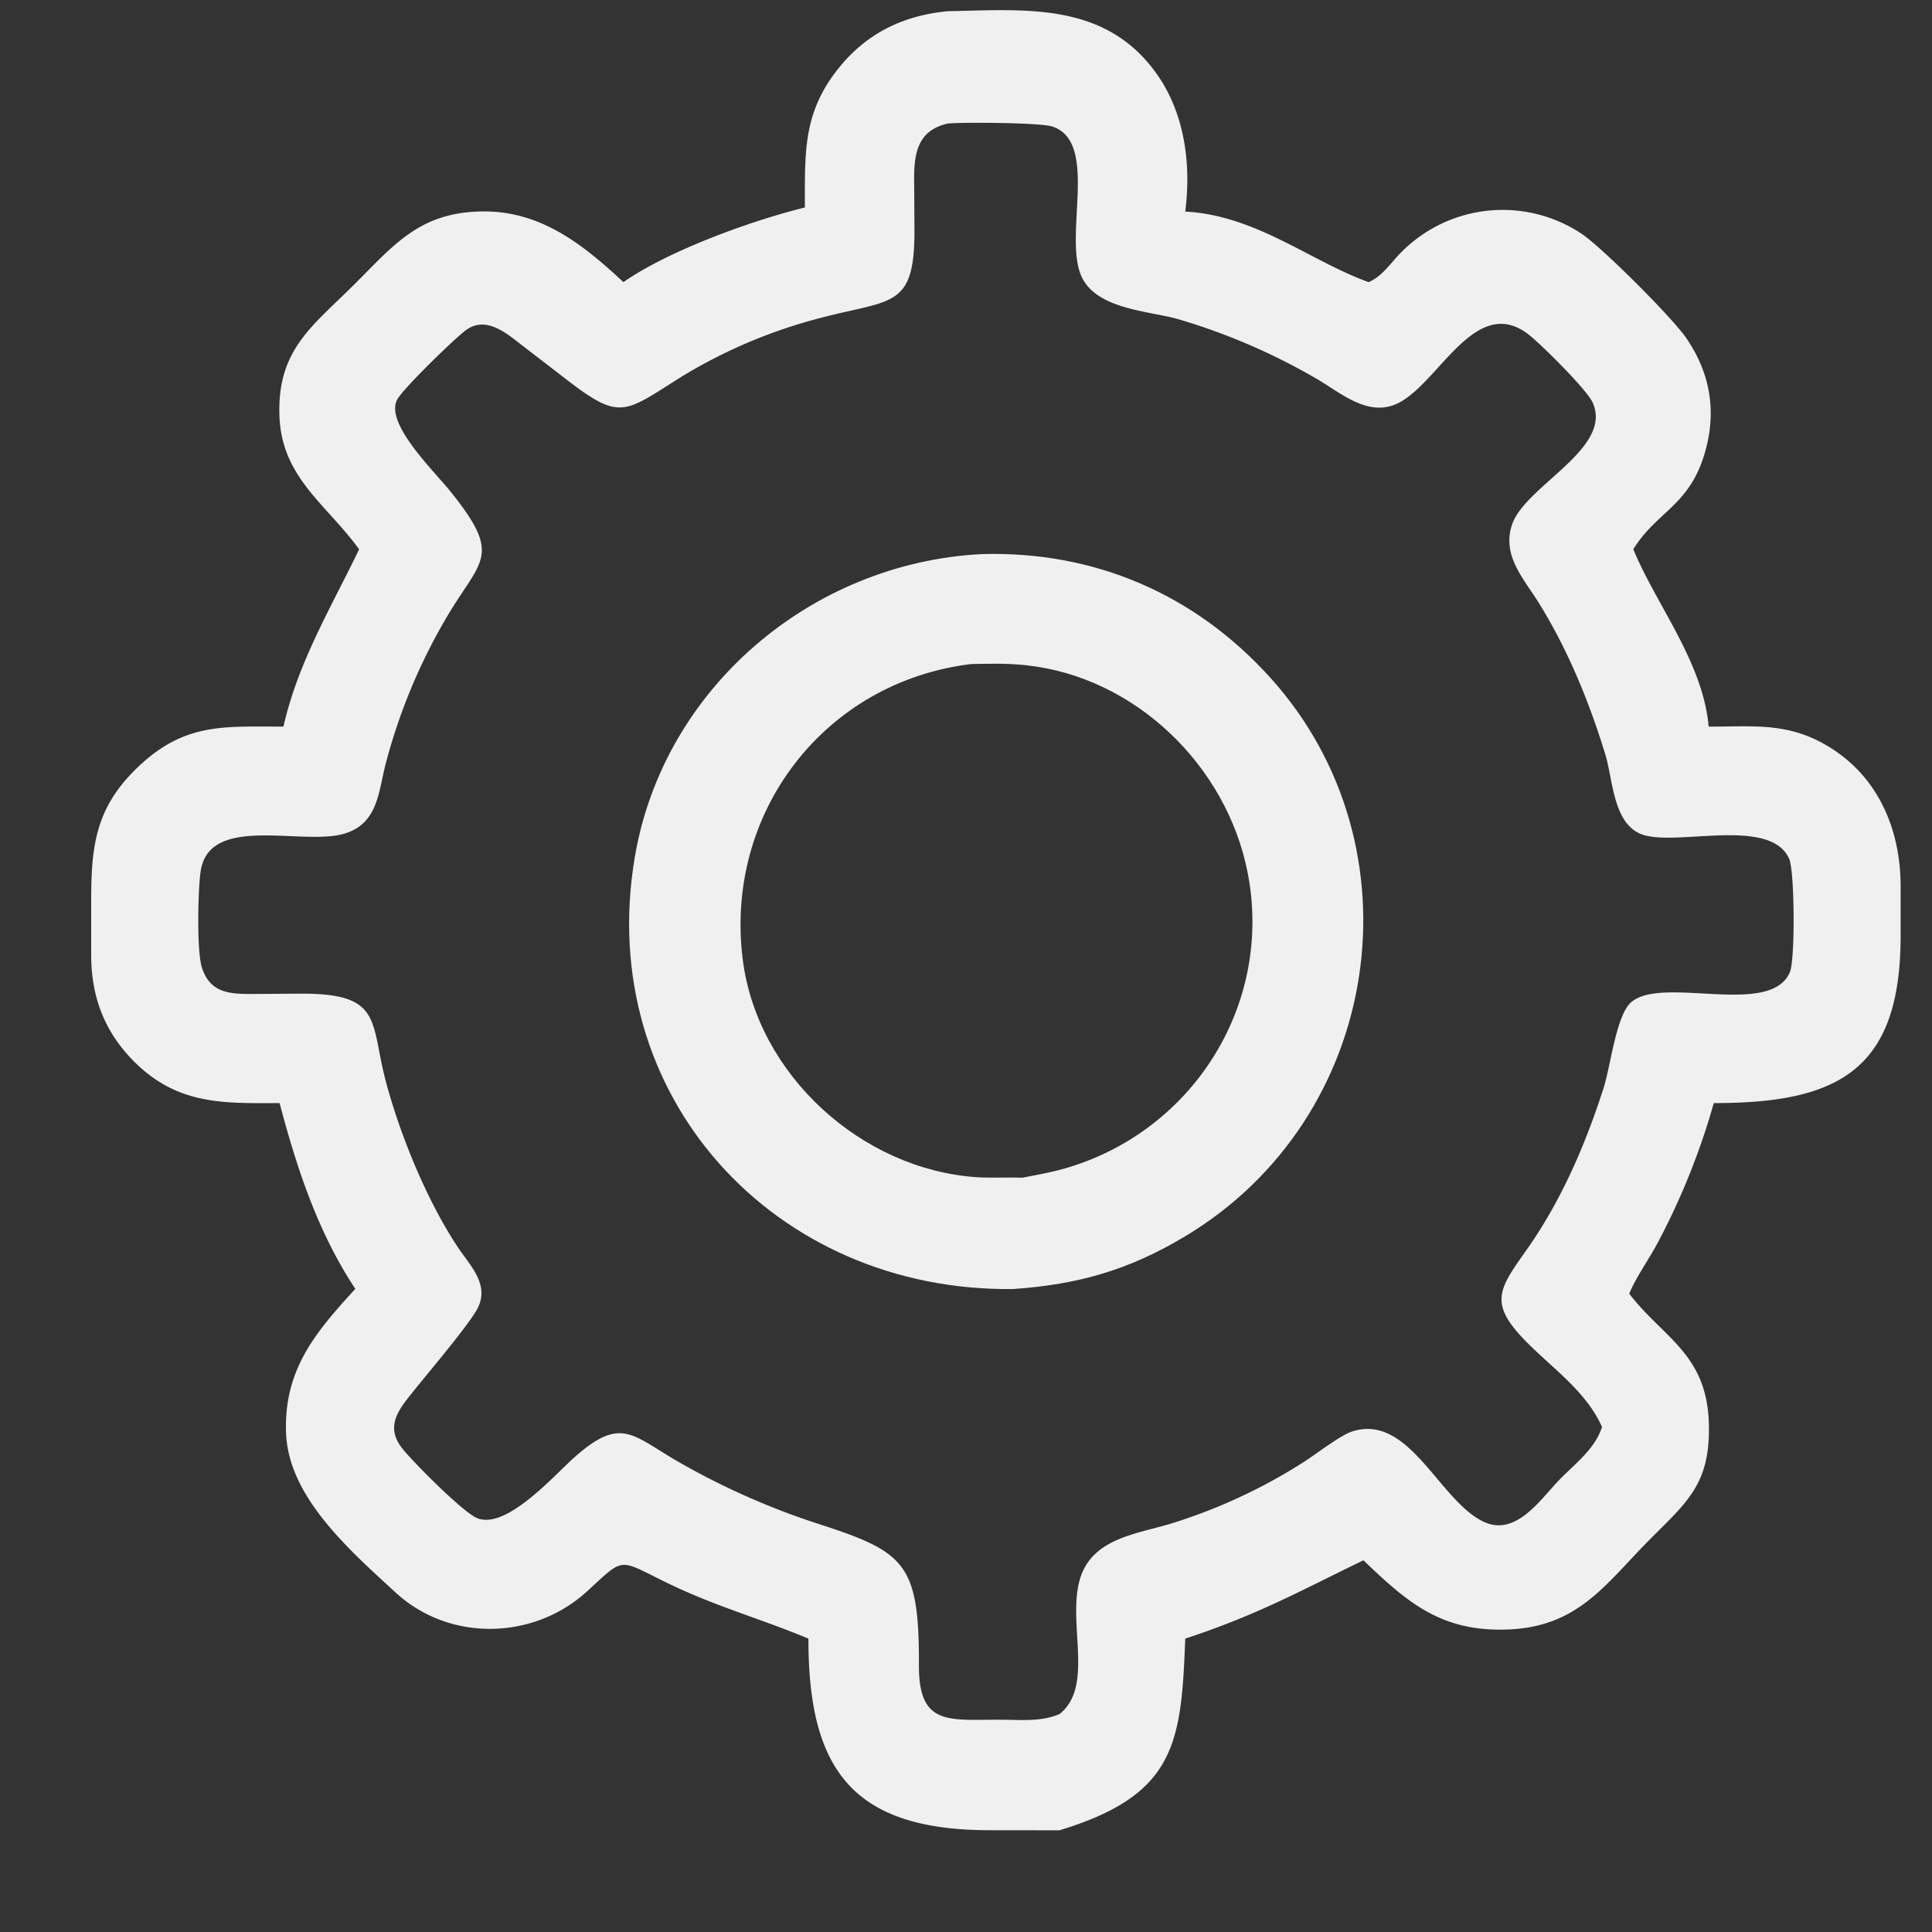 <svg xmlns="http://www.w3.org/2000/svg" width="25" height="25" fill="none"><rect width="100%" height="100%" fill="#333333" stroke="none"/><g fill="#F0F0F0" clip-path="url(#a)"><path d="M12.266.145c.982-.019 1.986-.12 2.653.745.404.523.5 1.204.418 1.848.914.048 1.617.64 2.373.913.155-.067.253-.202.363-.324a1.845 1.845 0 0 1 2.39-.304c.254.167 1.176 1.083 1.363 1.36.28.414.377.865.266 1.354-.183.803-.633.848-.957 1.37.29.71.901 1.457.975 2.295.538.003.977-.057 1.474.214.683.373 1.003 1.063 1.01 1.831v.667c-.001 1.737-.81 2.161-2.418 2.16a9.15 9.15 0 0 1-.716 1.79c-.113.217-.288.458-.378.676.438.572 1.01.779 1.031 1.692.017.754-.266.99-.734 1.458-.607.604-.951 1.18-1.918 1.197-.825.016-1.257-.357-1.818-.897-.856.415-1.366.703-2.306 1.014-.051 1.35-.12 2.023-1.628 2.48l-.93-.001c-1.75-.01-2.32-.789-2.318-2.479-.588-.247-1.173-.409-1.773-.695-.701-.335-.584-.383-1.087.079-.691.635-1.781.663-2.481.02-.6-.552-1.385-1.237-1.418-2.06-.032-.82.375-1.302.896-1.87-.484-.73-.758-1.564-.98-2.404-.733.003-1.32.024-1.882-.537-.385-.386-.555-.838-.556-1.377v-.743c.002-.67.063-1.15.56-1.647.627-.627 1.146-.566 1.928-.568.187-.83.616-1.54.979-2.294-.415-.575-.992-.92-1.03-1.703-.04-.879.427-1.183.97-1.727.507-.505.832-.915 1.607-.941.774-.027 1.331.407 1.873.914.586-.41 1.669-.8 2.348-.966.001-.722-.03-1.245.466-1.838.362-.433.829-.65 1.385-.702ZM13.71 22.18l.01-.008c.444-.368.079-1.195.261-1.76.163-.503.724-.563 1.16-.693a7.075 7.075 0 0 0 1.713-.79c.157-.098.486-.355.64-.405.749-.244 1.136.92 1.721 1.175.407.176.719-.297.957-.544.204-.212.465-.4.558-.69-.19-.43-.587-.72-.916-1.04-.564-.546-.44-.716-.06-1.252.45-.638.761-1.359.998-2.1.09-.282.161-.933.354-1.103.402-.353 1.804.2 2.055-.39.07-.165.062-1.315-.01-1.47-.254-.55-1.478-.146-1.913-.316-.364-.142-.368-.71-.463-1.024-.207-.68-.483-1.355-.858-1.961-.197-.318-.488-.62-.35-1.024.173-.502 1.31-.982 1.042-1.576-.076-.168-.654-.74-.817-.871-.704-.563-1.182.652-1.724.89-.388.17-.744-.166-1.058-.342a8.104 8.104 0 0 0-1.774-.759c-.379-.104-1.023-.126-1.23-.526-.264-.511.229-1.754-.386-1.963-.156-.053-1.163-.057-1.353-.04-.388.086-.44.378-.438.724l.004.645c.005 1.022-.285.904-1.196 1.142a6.623 6.623 0 0 0-1.812.762c-.744.465-.79.582-1.483.049l-.553-.426c-.215-.163-.491-.424-.765-.218-.15.112-.797.743-.88.887-.18.306.476.935.687 1.199.682.85.389.87-.062 1.643a7.453 7.453 0 0 0-.782 1.893c-.091.362-.101.76-.53.889-.54.163-1.745-.26-1.86.483-.036.232-.053 1.039.016 1.252.105.32.343.34.636.34l.644-.004c1.083-.004.888.37 1.112 1.182.189.686.523 1.5.916 2.094.157.237.41.477.266.782-.089.19-.623.82-.796 1.035-.205.258-.429.486-.184.794.143.179.766.805.955.894.373.175 1.002-.54 1.258-.77.63-.564.76-.29 1.397.069a9.59 9.59 0 0 0 1.76.777c1.14.367 1.318.513 1.314 1.84-.002.78.387.697 1.05.698.259 0 .524.031.769-.073Z"/><path d="M12.702 7.17c1.452-.042 2.757.512 3.74 1.604 1.97 2.187 1.451 5.694-1.11 7.226-.726.435-1.379.621-2.22.68-3.088.039-5.42-2.498-4.898-5.588.37-2.184 2.283-3.808 4.488-3.922Zm.523 8.07c.209-.04.417-.076.62-.14 1.616-.5 2.625-2.123 2.301-3.8-.268-1.39-1.458-2.546-2.879-2.693-.233-.025-.47-.019-.704-.014-1.904.234-3.195 1.934-2.951 3.83.191 1.49 1.54 2.71 3.028 2.81.194.012.39 0 .585.006Z"/></g><defs><clipPath id="a"><path fill="#fff" d="M.89.05h24v24h-24z"/></clipPath></defs></svg>